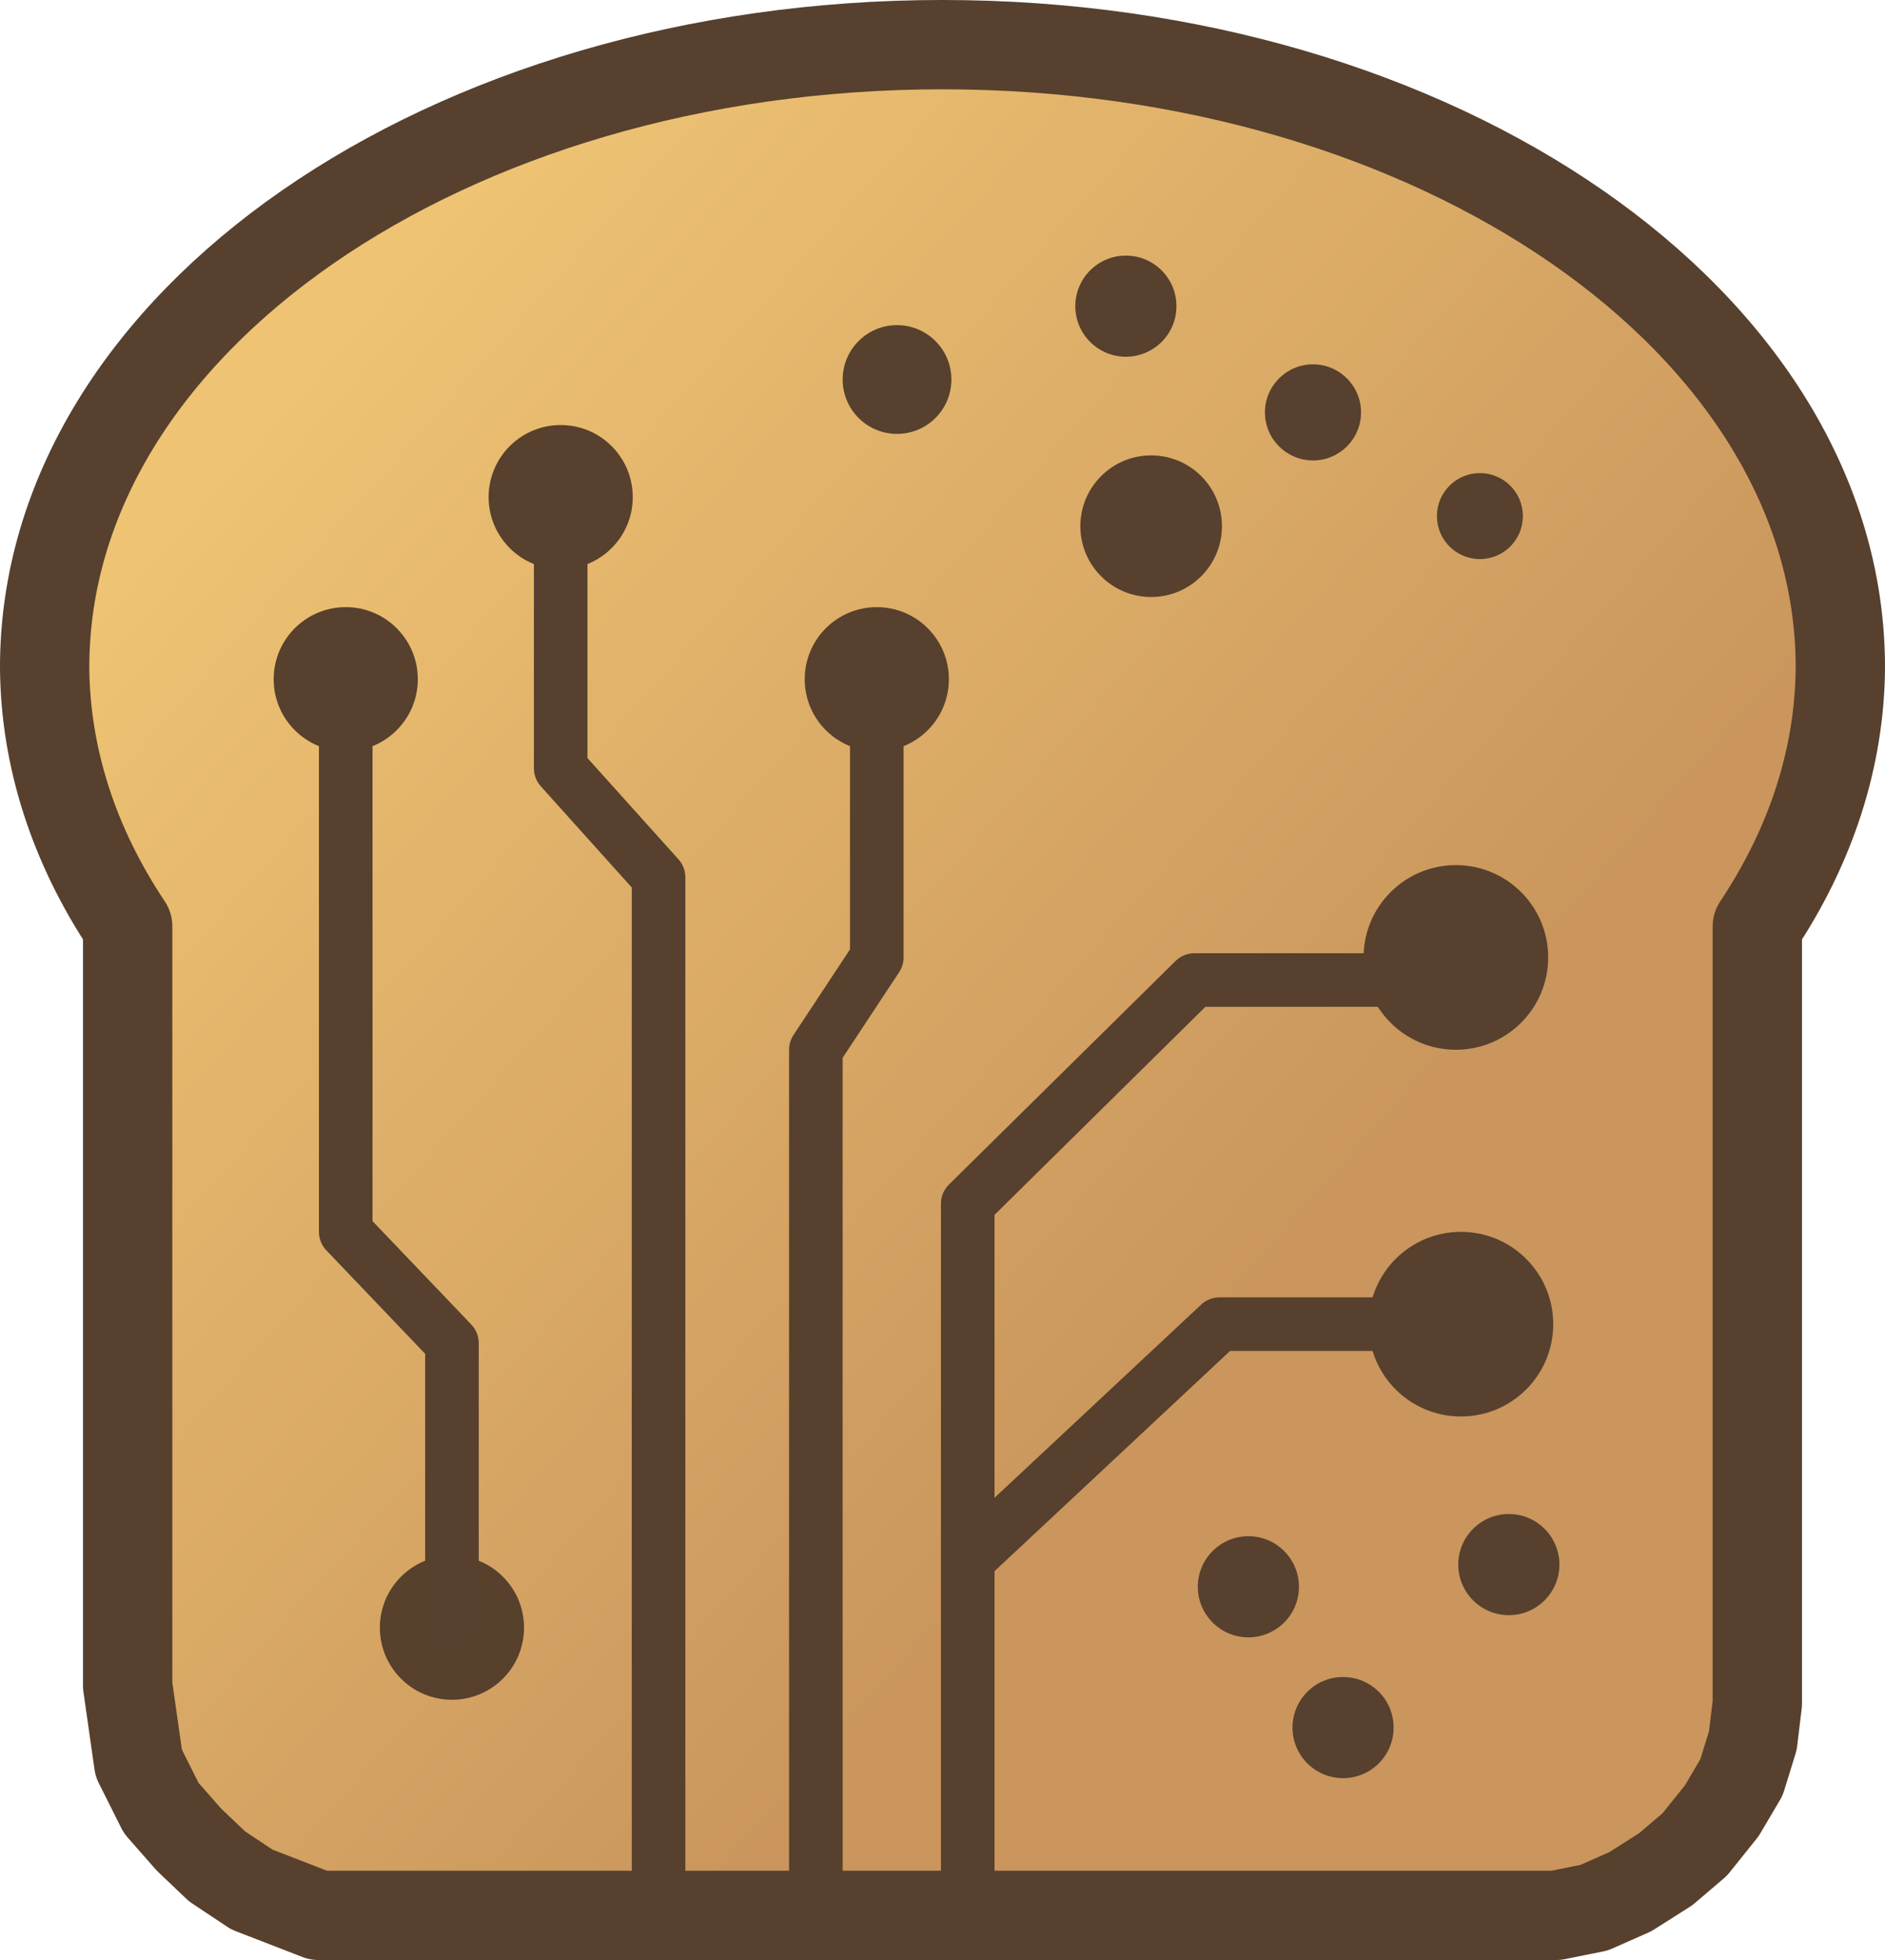 <?xml version="1.0" encoding="UTF-8" standalone="no"?>
<!-- Created with Inkscape (http://www.inkscape.org/) -->

<svg
   width="83.766mm"
   height="87.086mm"
   viewBox="0 0 83.766 87.086"
   version="1.1"
   id="svg1"
   xml:space="preserve"
   xmlns:xlink="http://www.w3.org/1999/xlink"
   xmlns="http://www.w3.org/2000/svg"
   xmlns:svg="http://www.w3.org/2000/svg"><defs
     id="defs1"><linearGradient
       id="linearGradient35"><stop
         style="stop-color:#eec373;stop-opacity:1;"
         offset="0"
         id="stop35" /><stop
         style="stop-color:#ca965c;stop-opacity:0.996;"
         offset="1"
         id="stop36" /></linearGradient><linearGradient
       xlink:href="#linearGradient35"
       id="linearGradient36"
       x1="-72.606"
       y1="-175.826"
       x2="-29.166"
       y2="-137.351"
       gradientUnits="userSpaceOnUse" /></defs><g
     id="layer1"
     transform="translate(-172.929,357.644)"><g
       id="g36"
       transform="translate(261.842,-168.401)"><path
         id="rect19"
         style="fill:url(#linearGradient36);fill-opacity:1;stroke:#57402d;stroke-width:3.969;stroke-linecap:round;stroke-linejoin:round;stroke-dasharray:none;stroke-opacity:1"
         d="m -47.03,-187.259 c -22.035,-1.2e-4 -39.899,12.386 -39.899,27.664 0.024,3.974 1.282,7.897 3.689,11.503 v 33.744 l 0.491,3.44 1,1.996 1.234,1.405 1.244,1.184 1.549,1.031 2.966,1.149 h 54.991 l 1.697,-0.342 1.599,-0.707 1.58,-1.003 1.286,-1.096 1.207,-1.505 0.872,-1.479 0.505,-1.634 0.199,-1.651 v -34.532 c 2.407,-3.606 3.665,-7.53 3.689,-11.503 -1.33e-4,-15.279 -17.863,-27.664 -39.898,-27.664 z" /><circle
         style="fill:#57402d;fill-opacity:1;stroke:none;stroke-width:7.216;stroke-linecap:round;stroke-linejoin:round;stroke-dasharray:none;stroke-opacity:1"
         id="circle24"
         cx="-33.437"
         cy="-118.742"
         r="2.247" /><circle
         style="fill:#57402d;fill-opacity:1;stroke:none;stroke-width:7.216;stroke-linecap:round;stroke-linejoin:round;stroke-dasharray:none;stroke-opacity:1"
         id="circle25"
         cx="-29.23"
         cy="-112.486"
         r="2.247" /><circle
         style="fill:#57402d;fill-opacity:1;stroke:none;stroke-width:7.216;stroke-linecap:round;stroke-linejoin:round;stroke-dasharray:none;stroke-opacity:1"
         id="circle26"
         cx="-21.863"
         cy="-119.728"
         r="2.247" /><circle
         style="fill:#57402d;fill-opacity:1;stroke:none;stroke-width:6.134;stroke-linecap:round;stroke-linejoin:round;stroke-dasharray:none;stroke-opacity:1"
         id="circle27"
         cx="-23.149"
         cy="-166.313"
         r="1.91" /><circle
         style="fill:#57402d;fill-opacity:1;stroke:none;stroke-width:6.855;stroke-linecap:round;stroke-linejoin:round;stroke-dasharray:none;stroke-opacity:1"
         id="circle28"
         cx="-30.566"
         cy="-170.92"
         r="2.135" /><circle
         style="fill:#57402d;fill-opacity:1;stroke:none;stroke-width:7.216;stroke-linecap:round;stroke-linejoin:round;stroke-dasharray:none;stroke-opacity:1"
         id="circle29"
         cx="-38.881"
         cy="-175.64"
         r="2.247" /><circle
         style="fill:#57402d;fill-opacity:1;stroke:none;stroke-width:10.102;stroke-linecap:round;stroke-linejoin:round;stroke-dasharray:none;stroke-opacity:1"
         id="circle30"
         cx="-37.758"
         cy="-165.864"
         r="3.146" /><circle
         style="fill:#57402d;fill-opacity:1;stroke:none;stroke-width:7.757;stroke-linecap:round;stroke-linejoin:round;stroke-dasharray:none;stroke-opacity:1"
         id="circle31"
         cx="-49.051"
         cy="-172.381"
         r="2.416" /><circle
         style="fill:#57402d;fill-opacity:1;stroke:none;stroke-width:10.283;stroke-linecap:round;stroke-linejoin:round;stroke-dasharray:none;stroke-opacity:1"
         id="path19"
         cx="-73.549"
         cy="-159.065"
         r="3.203" /><circle
         style="fill:#57402d;fill-opacity:0.996;stroke:none;stroke-width:10.283;stroke-linecap:round;stroke-linejoin:round;stroke-dasharray:none;stroke-opacity:1"
         id="circle19"
         cx="-68.829"
         cy="-116.925"
         r="3.203" /><path
         style="fill:none;fill-opacity:1;stroke:#57402d;stroke-width:2.381;stroke-linecap:round;stroke-linejoin:round;stroke-dasharray:none;stroke-opacity:1"
         d="m -73.549,-159.065 v 24.554 l 4.72,4.941 v 12.645"
         id="path31" /><circle
         style="fill:#57402d;fill-opacity:1;stroke:none;stroke-width:10.283;stroke-linecap:round;stroke-linejoin:round;stroke-dasharray:none;stroke-opacity:1"
         id="circle20"
         cx="-63.997"
         cy="-167.156"
         r="3.203" /><path
         style="fill:none;fill-opacity:1;stroke:#57402d;stroke-width:2.381;stroke-linecap:round;stroke-linejoin:round;stroke-dasharray:none;stroke-opacity:1"
         d="m -63.997,-167.156 v 12.051 l 4.349,4.838 v 46.126"
         id="path32" /><circle
         style="fill:#57402d;fill-opacity:1;stroke:none;stroke-width:10.283;stroke-linecap:round;stroke-linejoin:round;stroke-dasharray:none;stroke-opacity:1"
         id="circle21"
         cx="-49.95"
         cy="-159.065"
         r="3.203" /><path
         style="fill:none;fill-opacity:1;stroke:#57402d;stroke-width:2.381;stroke-linecap:round;stroke-linejoin:round;stroke-dasharray:none;stroke-opacity:1"
         d="m -49.95,-159.065 v 12.361 l -2.708,4.102 v 38.46"
         id="path33" /><circle
         style="fill:#57402d;fill-opacity:1;stroke:none;stroke-width:13.169;stroke-linecap:round;stroke-linejoin:round;stroke-dasharray:none;stroke-opacity:1"
         id="circle22"
         cx="-24.217"
         cy="-146.704"
         r="4.102" /><circle
         style="fill:#57402d;fill-opacity:1;stroke:none;stroke-width:13.169;stroke-linecap:round;stroke-linejoin:round;stroke-dasharray:none;stroke-opacity:1"
         id="circle23"
         cx="-23.992"
         cy="-130.41"
         r="4.102" /><path
         style="fill:none;fill-opacity:1;stroke:#57402d;stroke-width:2.381;stroke-linecap:round;stroke-linejoin:round;stroke-dasharray:none;stroke-opacity:1"
         d="m -24.782,-145.7 h -11.054 l -10.073,9.936 v 31.622"
         id="path34" /><path
         style="fill:none;fill-opacity:1;stroke:#57402d;stroke-width:2.381;stroke-linecap:round;stroke-linejoin:round;stroke-dasharray:none;stroke-opacity:1"
         d="m -23.992,-130.41 h -10.729 l -11.187,10.457"
         id="path35" /></g></g></svg>
